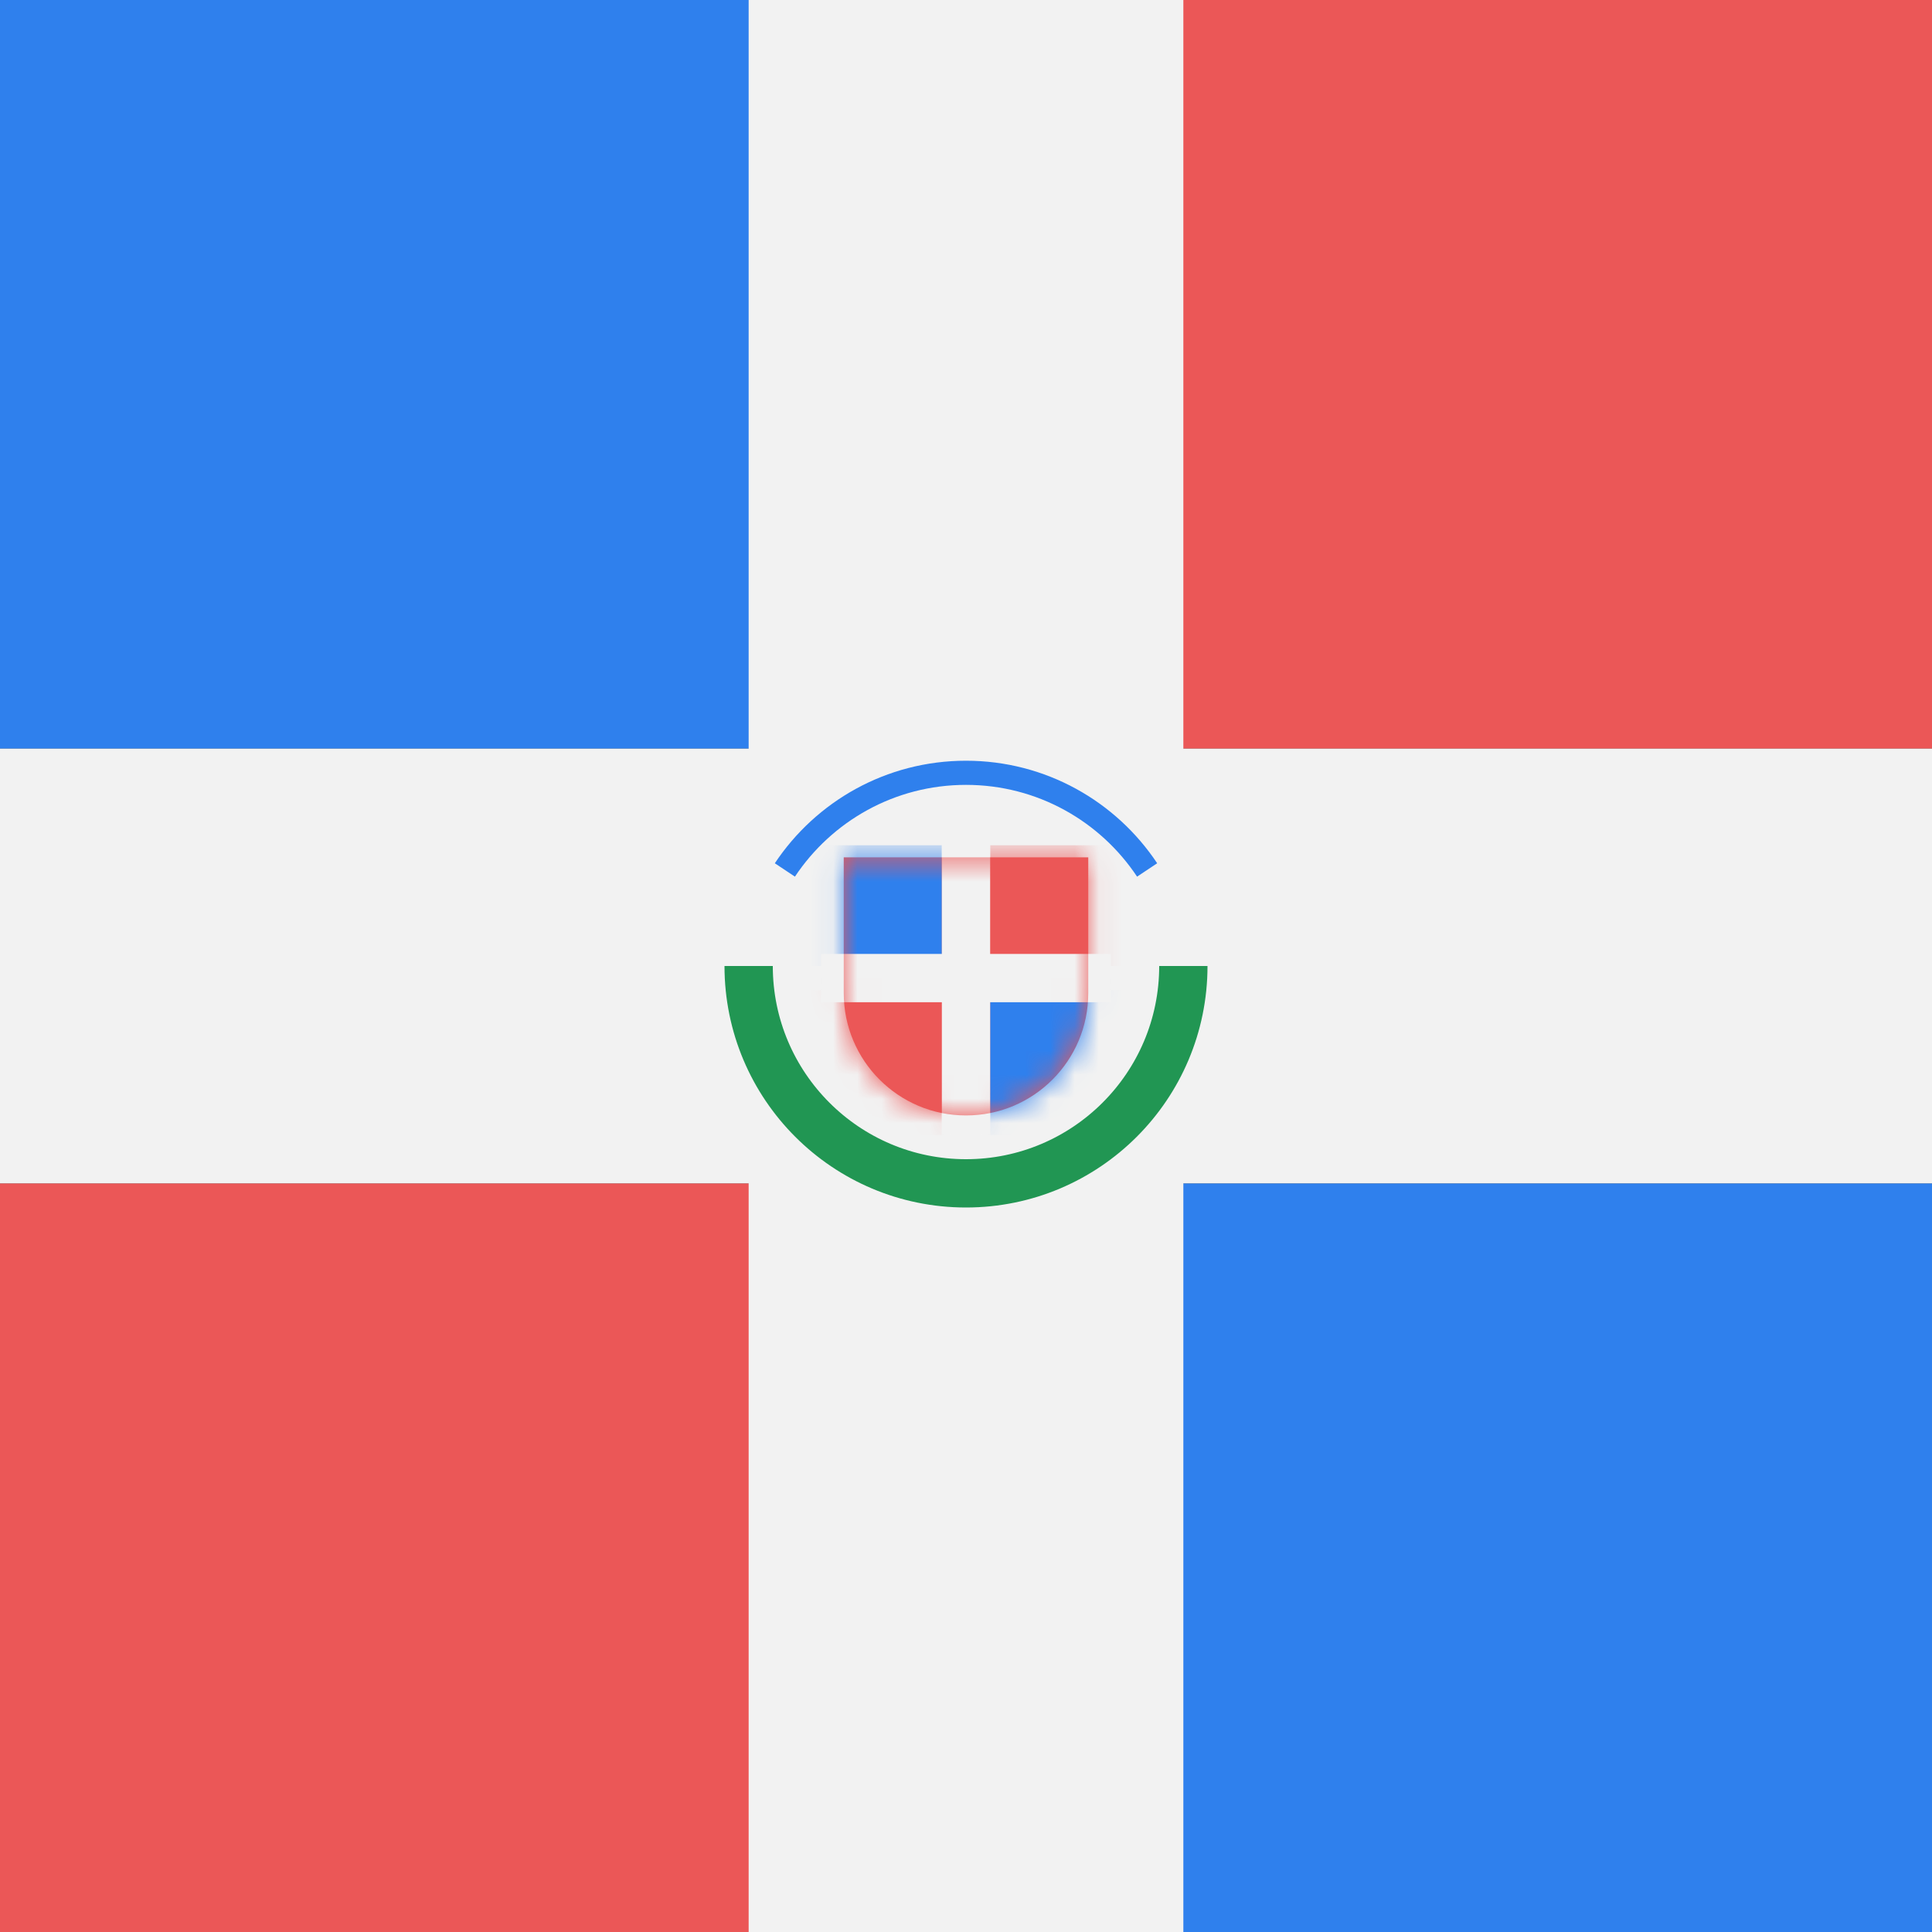 <svg viewBox="0 0 80 80" fill="none">
  <rect x="0" y="0" width="80" height="80" fill="#333333" stroke="none"/>
  <g clip-path="url(#clip0)">
    <rect width="34" height="31" fill="#2F80ED" />
    <rect width="34" height="31" transform="matrix(-1 0 0 1 80 49)" fill="#2F80ED" />
    <rect x="46" width="34" height="31" fill="#EB5757" />
    <rect width="34" height="31" transform="matrix(-1 0 0 1 34 49)" fill="#EB5757" />
    <rect x="-20" y="31" width="120" height="18" fill="#F2F2F2" />
    <rect x="49" width="80" height="18" transform="rotate(90 49 0)" fill="#F2F2F2" />
    <path d="M49 40C49 44.971 44.971 49 40 49C35.029 49 31 44.971 31 40" stroke="#219653" stroke-width="2" />
    <path d="M47.5 36.023C45.888 33.598 43.13 32 40 32C36.87 32 34.112 33.598 32.5 36.023" stroke="#2F80ED" />
    <path d="M34.938 35.5V41.125C34.938 43.921 37.204 46.188 40 46.188C42.796 46.188 45.062 43.921 45.062 41.125V35.5H34.938Z" fill="#EB5757" />
    <mask id="mask0" mask-type="alpha" maskUnits="userSpaceOnUse" x="34" y="35" width="12" height="12">
      <path d="M34.938 35.5V41.125C34.938 43.921 37.204 46.188 40 46.188C42.796 46.188 45.062 43.921 45.062 41.125V35.5H34.938Z" fill="#D80027" />
    </mask>
    <g mask="url(#mask0)">
      <rect x="32" y="35" width="7" height="5" fill="#2F80ED" />
      <rect width="8" height="6" transform="matrix(-1 0 0 1 49 41)" fill="#2F80ED" />
      <rect x="41" y="35" width="8" height="5" fill="#EB5757" />
      <rect width="7" height="6" transform="matrix(-1 0 0 1 39 41)" fill="#EB5757" />
      <rect x="34" y="39.5" width="12" height="2" fill="#F2F2F2" />
      <rect x="41" y="35" width="12" height="2" transform="rotate(90 41 35)" fill="#F2F2F2" />
    </g>
  </g>
  <defs>
    <clipPath id="clip0">
      <rect width="80" height="80" fill="white" />
    </clipPath>
  </defs>
</svg>